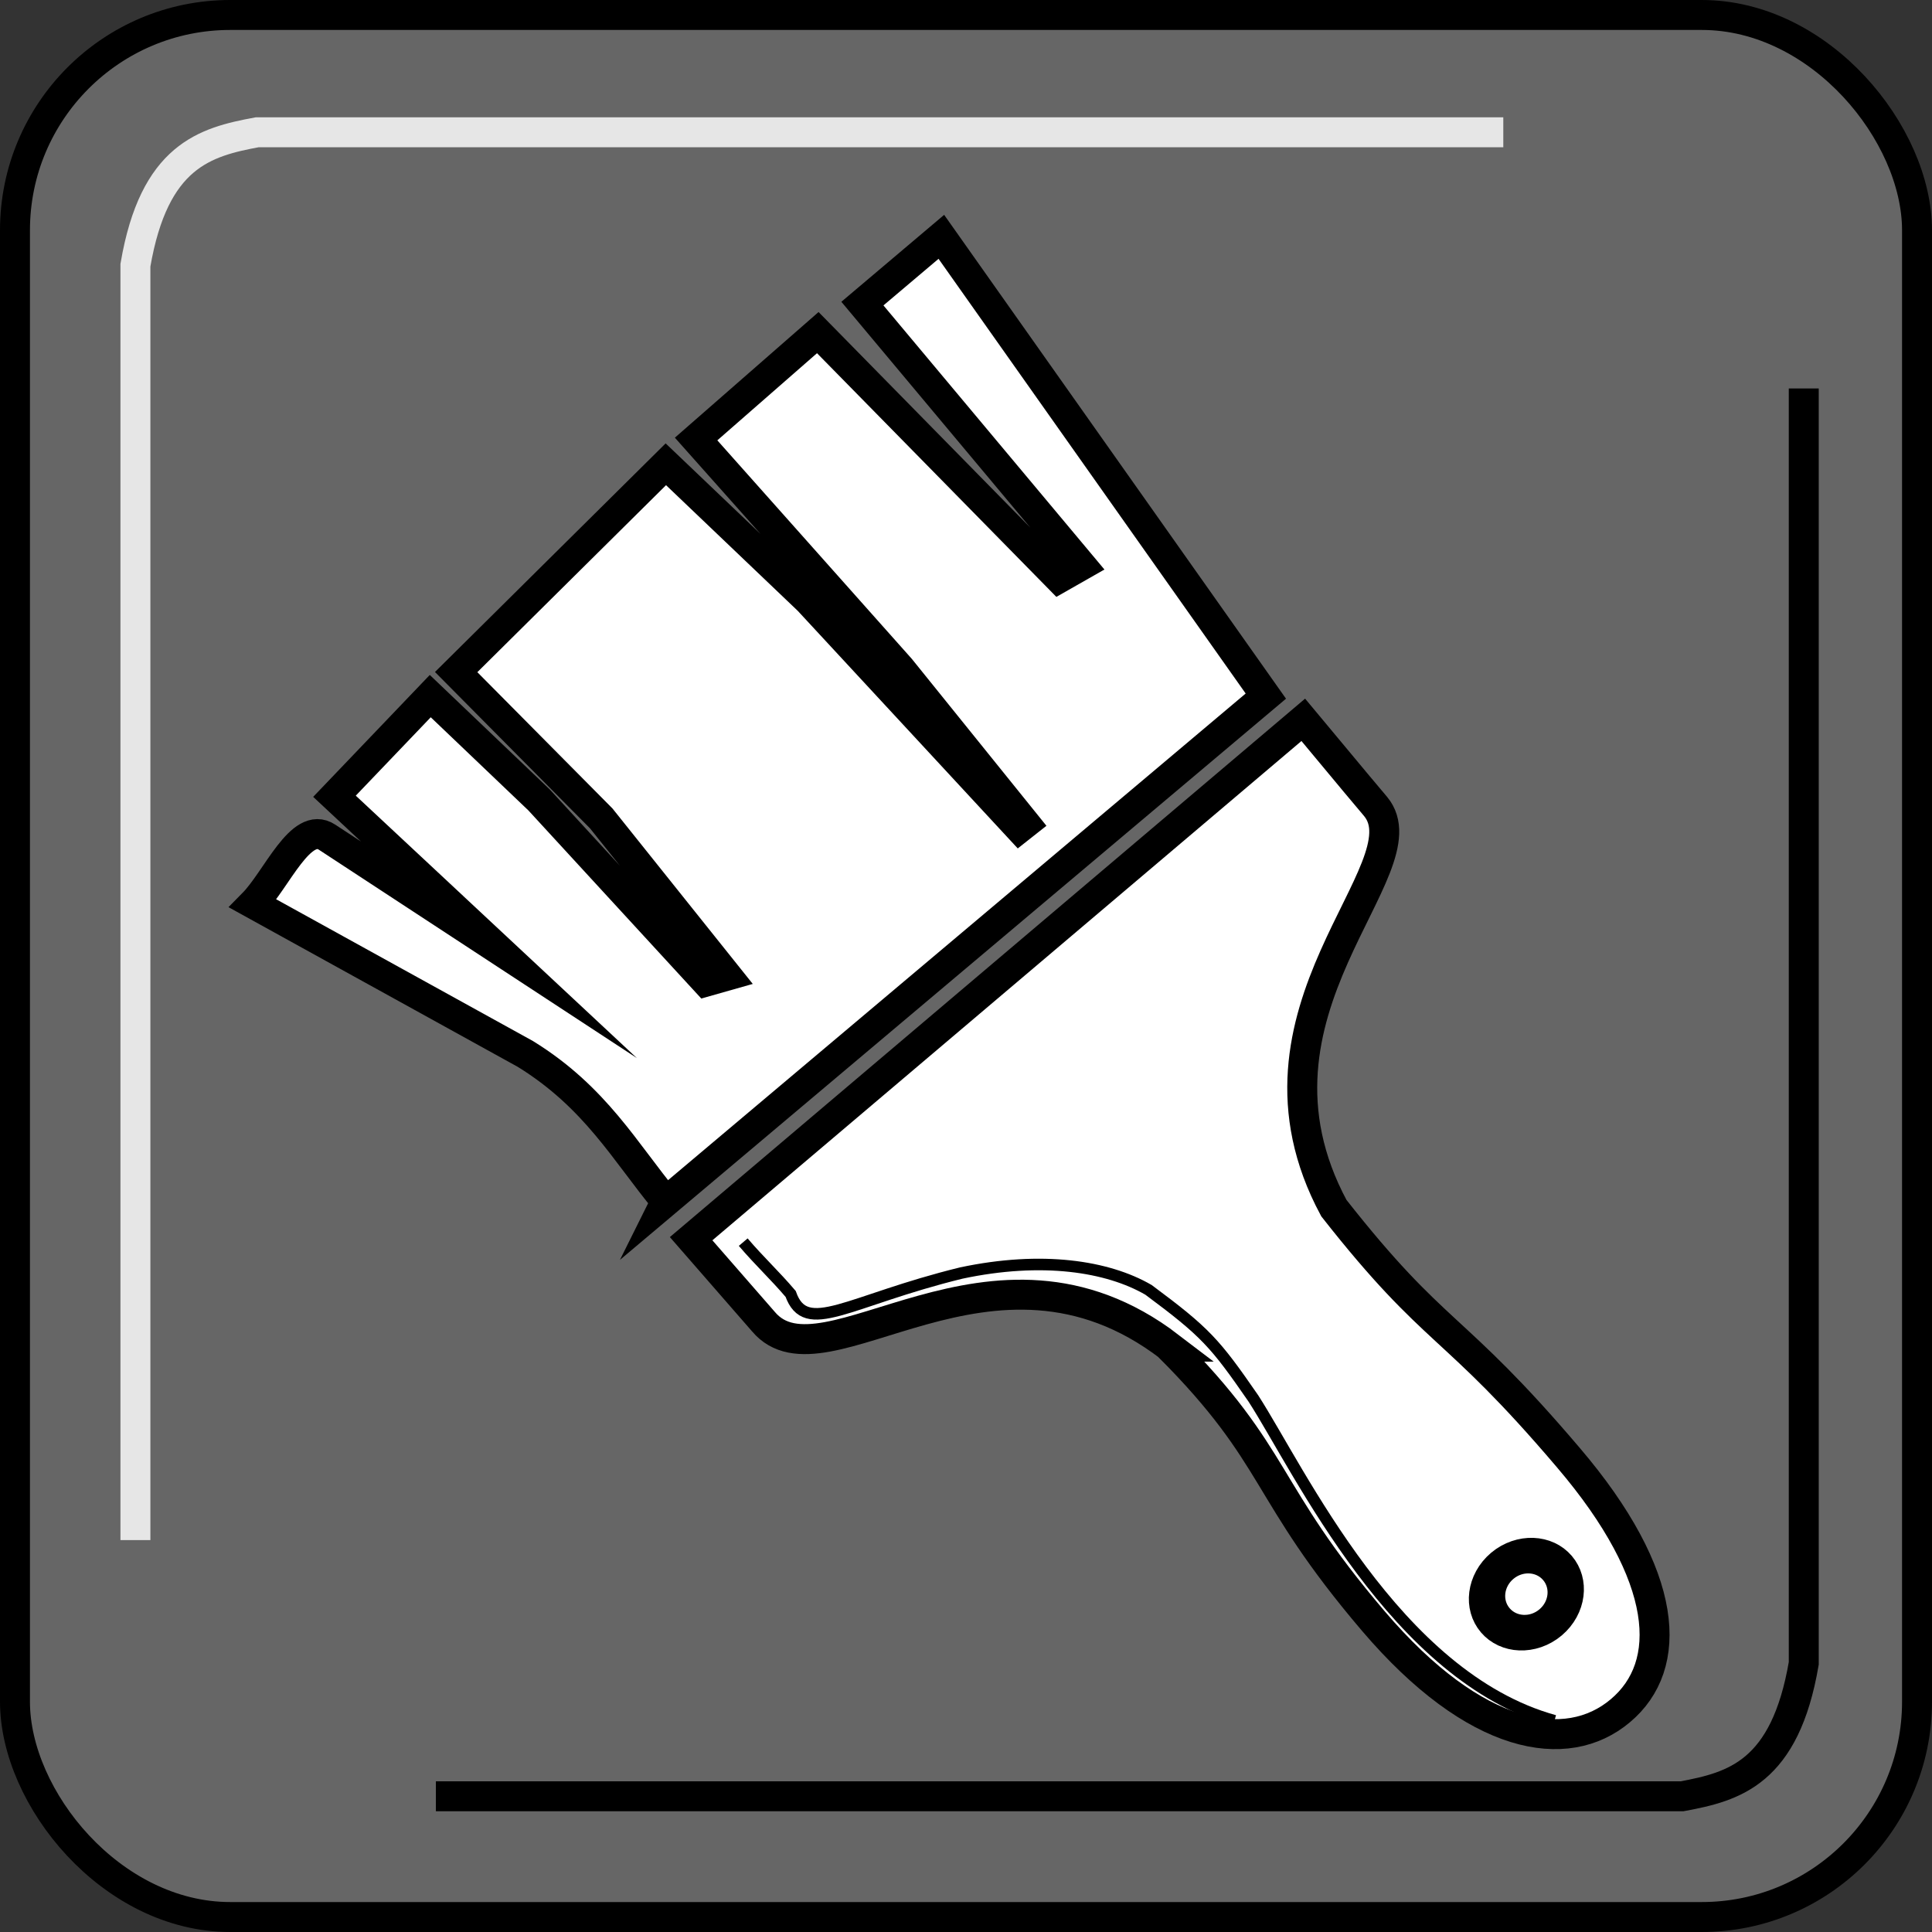 <?xml version="1.0" encoding="UTF-8"?>
<!DOCTYPE svg PUBLIC "-//W3C//DTD SVG 1.1//EN" "http://www.w3.org/Graphics/SVG/1.1/DTD/svg11.dtd">
<!-- Creator: CorelDRAW -->
<svg xmlns="http://www.w3.org/2000/svg" xml:space="preserve" width="12.846mm" height="12.846mm" version="1.1" style="shape-rendering:geometricPrecision; text-rendering:geometricPrecision; image-rendering:optimizeQuality; fill-rule:evenodd; clip-rule:evenodd"
viewBox="0 0 61.92 61.92"
 xmlns:xlink="http://www.w3.org/1999/xlink"
 xmlns:xodm="http://www.corel.com/coreldraw/odm/2003">
 <rect x="0" y="0" width="61.92" height="61.92" fill="#333333" stroke="none"/>
 <defs>
  <style type="text/css">
   <![CDATA[
    .str0 {stroke:black;stroke-width:0.96;stroke-miterlimit:22.926}
    .str2 {stroke:black;stroke-width:0.96;stroke-miterlimit:22.926}
    .str1 {stroke:#E6E6E6;stroke-width:0.96;stroke-miterlimit:22.926}
    .str3 {stroke:black;stroke-width:0.37;stroke-miterlimit:22.926}
    .fil1 {fill:none}
    .fil0 {fill:#666666}
    .fil2 {fill:white}
   ]]>
  </style>
 </defs>
 <g id="图层_x0020_1">
  <g id="_2846431131344">
   <rect class="fil0 str0" x="0.48" y="0.48" width="60.96" height="60.96" rx="6.9" ry="6.9"/>
   <path class="fil1 str1" d="M4.34 49.36c0,-13.62 0,-27.24 0,-40.86 0.6,-3.51 2.23,-3.95 3.9,-4.26l39.94 0"/>
   <path class="fil1 str2" d="M57.81 12.45c0,13.62 0,27.24 0,40.86 -0.6,3.51 -2.23,3.95 -3.9,4.26l-39.94 0"/>
  </g>
  <g id="_2846431131584">
   <path class="fil2 str0" d="M37.48 43.16c-5.72,-4.37 -11.06,1.51 -13.01,-0.8 -1,-1.15 -1.32,-1.51 -2.32,-2.66l19.62 -16.63c0.98,1.17 1.34,1.62 2.32,2.78 1.64,1.99 -4.74,6.55 -1.34,12.87 3.31,4.21 3.75,3.57 7.51,7.99 3.26,3.82 3.4,6.67 1.67,8.12 -1.72,1.45 -4.65,0.95 -7.91,-2.87 -3.58,-4.2 -3,-5.24 -6.55,-8.8z"/>
   <circle class="fil2 str0" transform="matrix(-0.958 0.806 -0.744 -0.872 48.92 51.092)" r="1.04"/>
   <path class="fil2 str0" d="M21.34 38.5c-1.31,-1.58 -2.25,-3.33 -4.5,-4.72l-8.73 -4.82c0.76,-0.77 1.53,-2.68 2.37,-2.13l5.51 3.61 -5.27 -4.92 3.07 -3.21 3.49 3.33 5.35 5.82 0.67 -0.19 -4.03 -5.04 -4.65 -4.69 6.72 -6.66 4.57 4.36 6.76 7.3 0.19 -0.15 -4 -4.96 -6.55 -7.36 3.9 -3.41 7.73 7.87 0.72 -0.41 -7.02 -8.39 2.53 -2.14 10.4 14.72 -19.24 16.21z"/>
   <path class="fil1 str3" d="M23.82 39.81c0.51,0.6 1.01,1.06 1.52,1.66 0.49,1.38 1.83,0.22 5.47,-0.67 2.59,-0.55 4.69,-0.22 6,0.54 1.83,1.36 2.13,1.7 3.36,3.48 1.49,2.31 4.54,8.92 9.65,10.33"/>
  </g>
 </g>
</svg>
